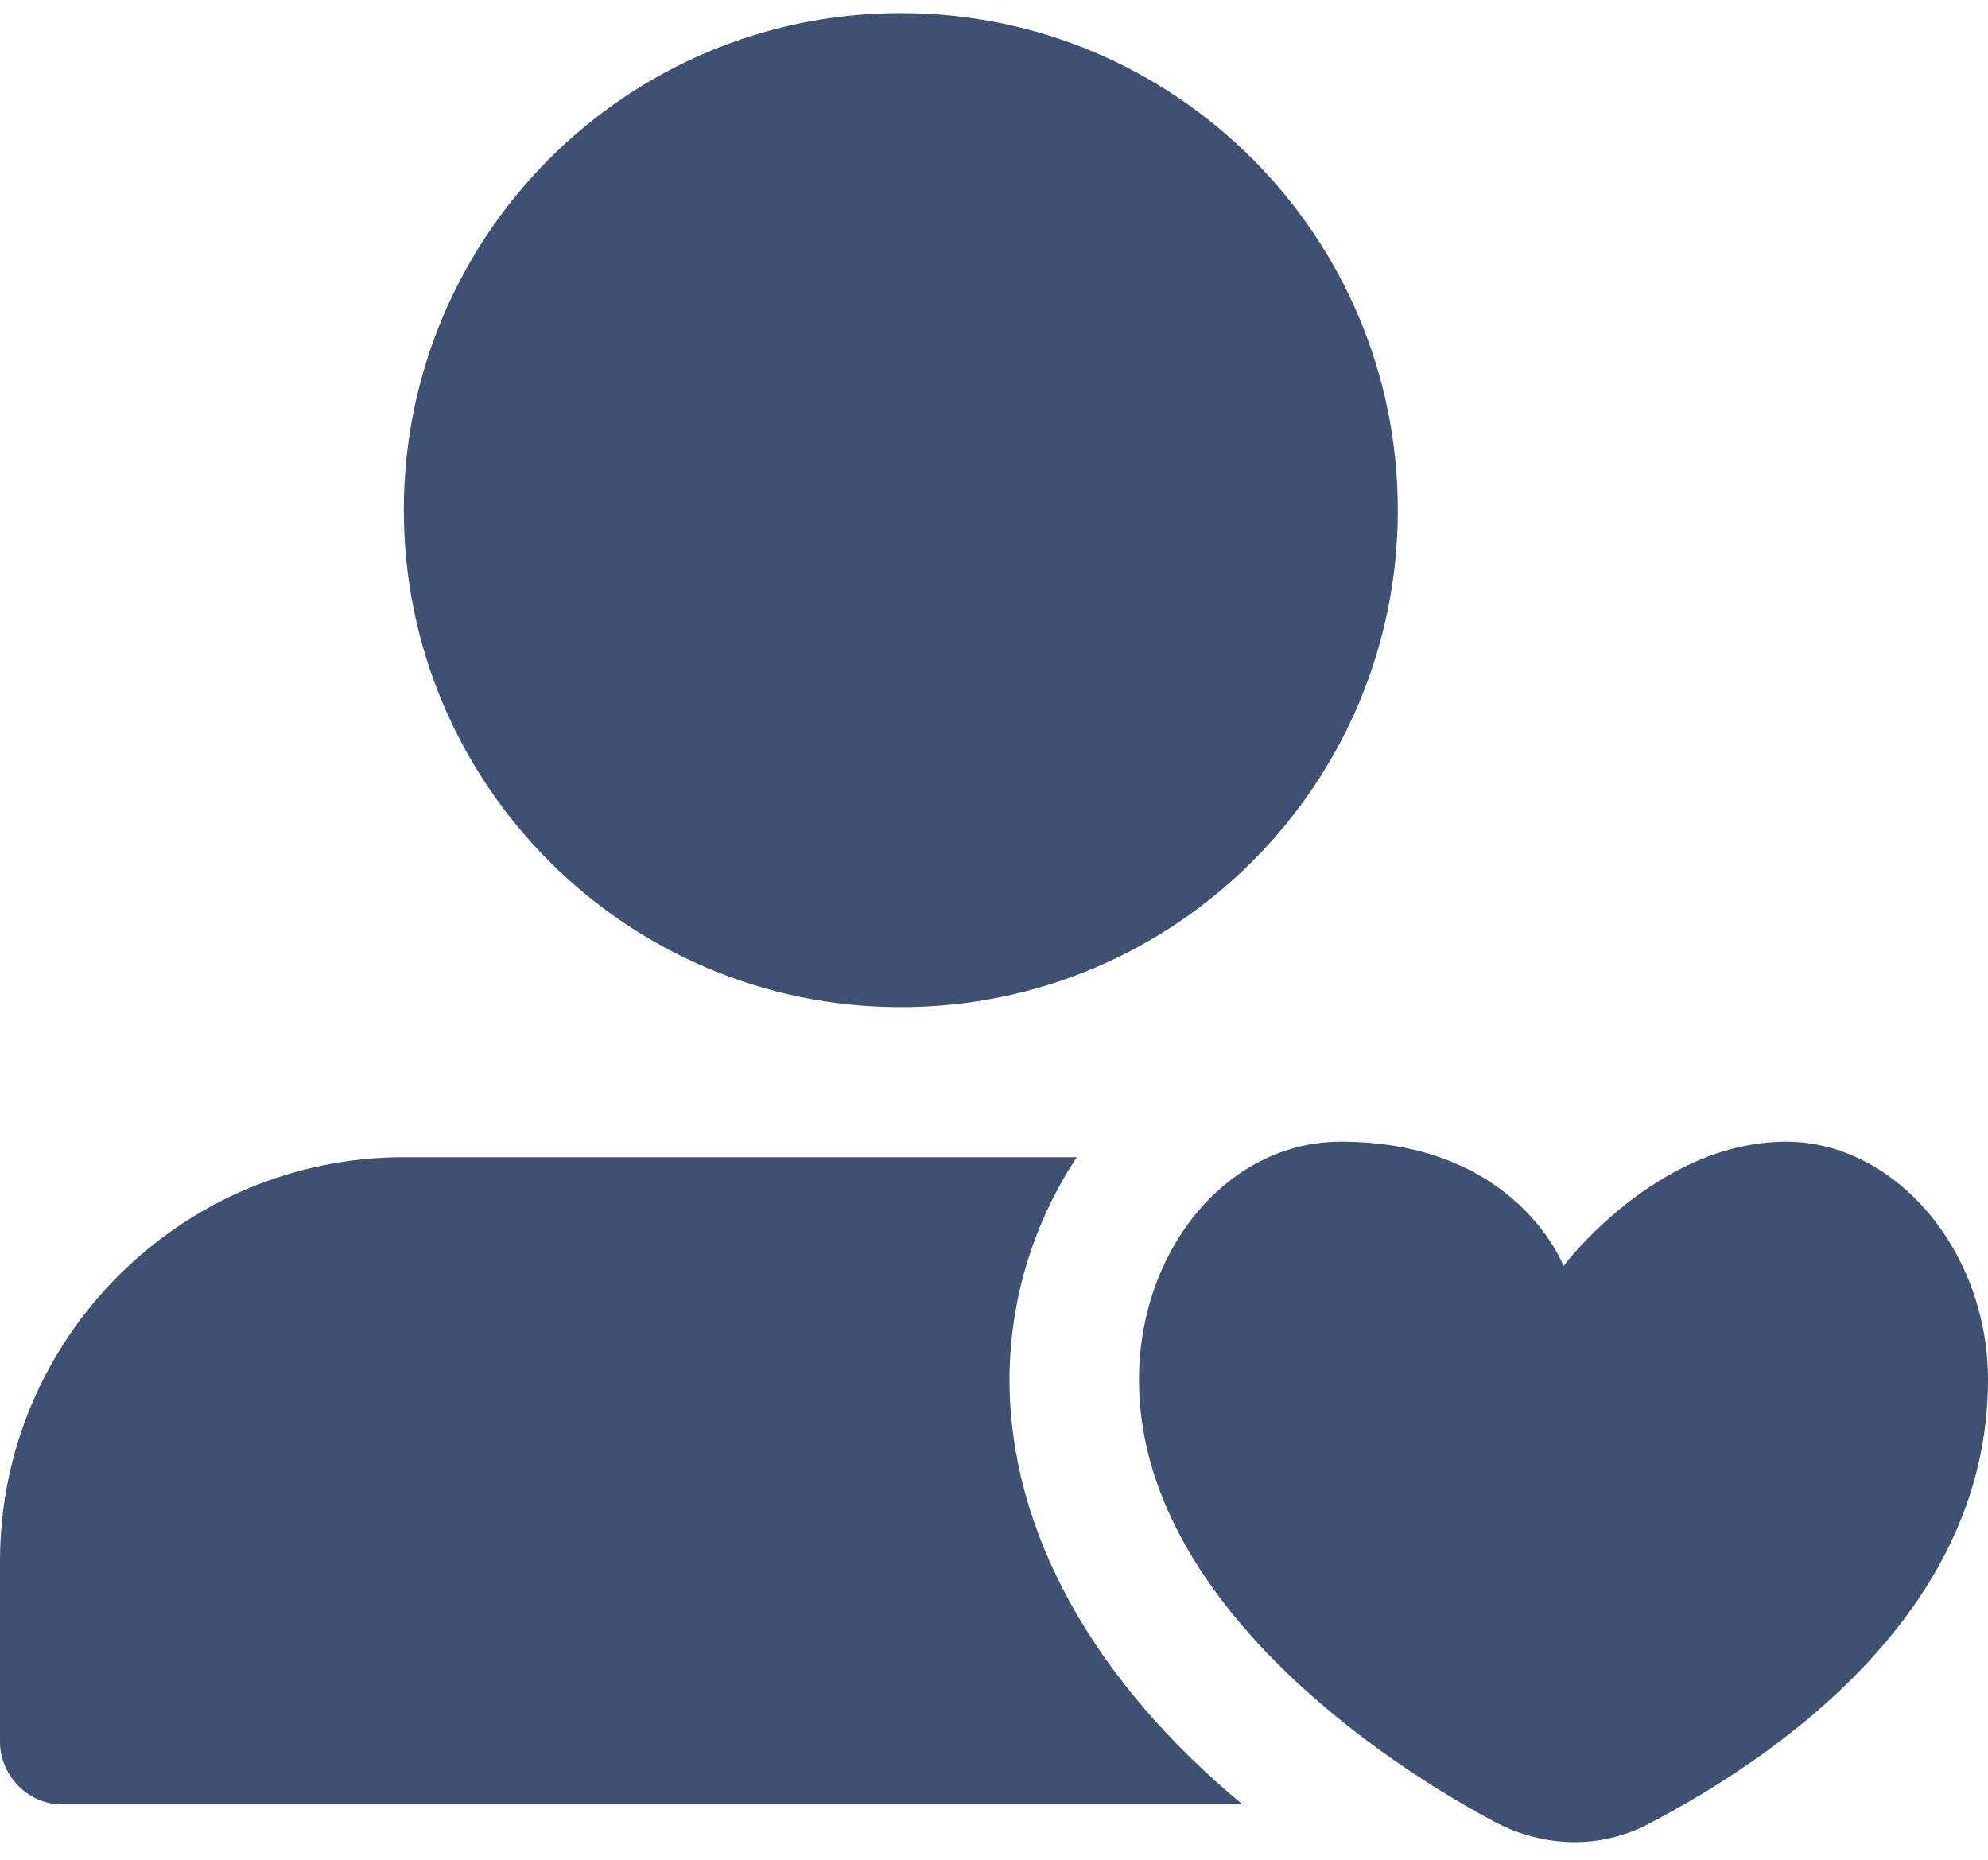 <svg width="31" height="29" viewBox="0 0 31 29" fill="none" xmlns="http://www.w3.org/2000/svg">
<path d="M15.742 21.517C15.742 20.225 16.146 19.014 16.792 18.045H6.297C2.826 18.045 0 20.871 0 24.342V27.168C0 27.652 0.404 28.136 0.969 28.136H19.375C17.034 26.199 15.742 23.858 15.742 21.517ZM14.047 0.204C9.768 0.204 6.297 3.675 6.297 7.954C6.297 12.233 9.768 15.704 14.047 15.704C18.326 15.704 21.797 12.233 21.797 7.954C21.797 3.675 18.326 0.204 14.047 0.204Z" fill="#3E5172"/>
<path d="M27.852 17.803C25.834 17.803 24.381 19.741 24.381 19.741C24.381 19.741 23.654 17.803 20.909 17.803C19.133 17.803 17.761 19.498 17.761 21.517C17.761 24.746 21.151 27.248 23.25 28.378C23.977 28.782 24.865 28.863 25.672 28.459C27.69 27.41 31 25.149 31 21.517C31 19.498 29.547 17.803 27.852 17.803Z" fill="#3E5172"/>
</svg>

